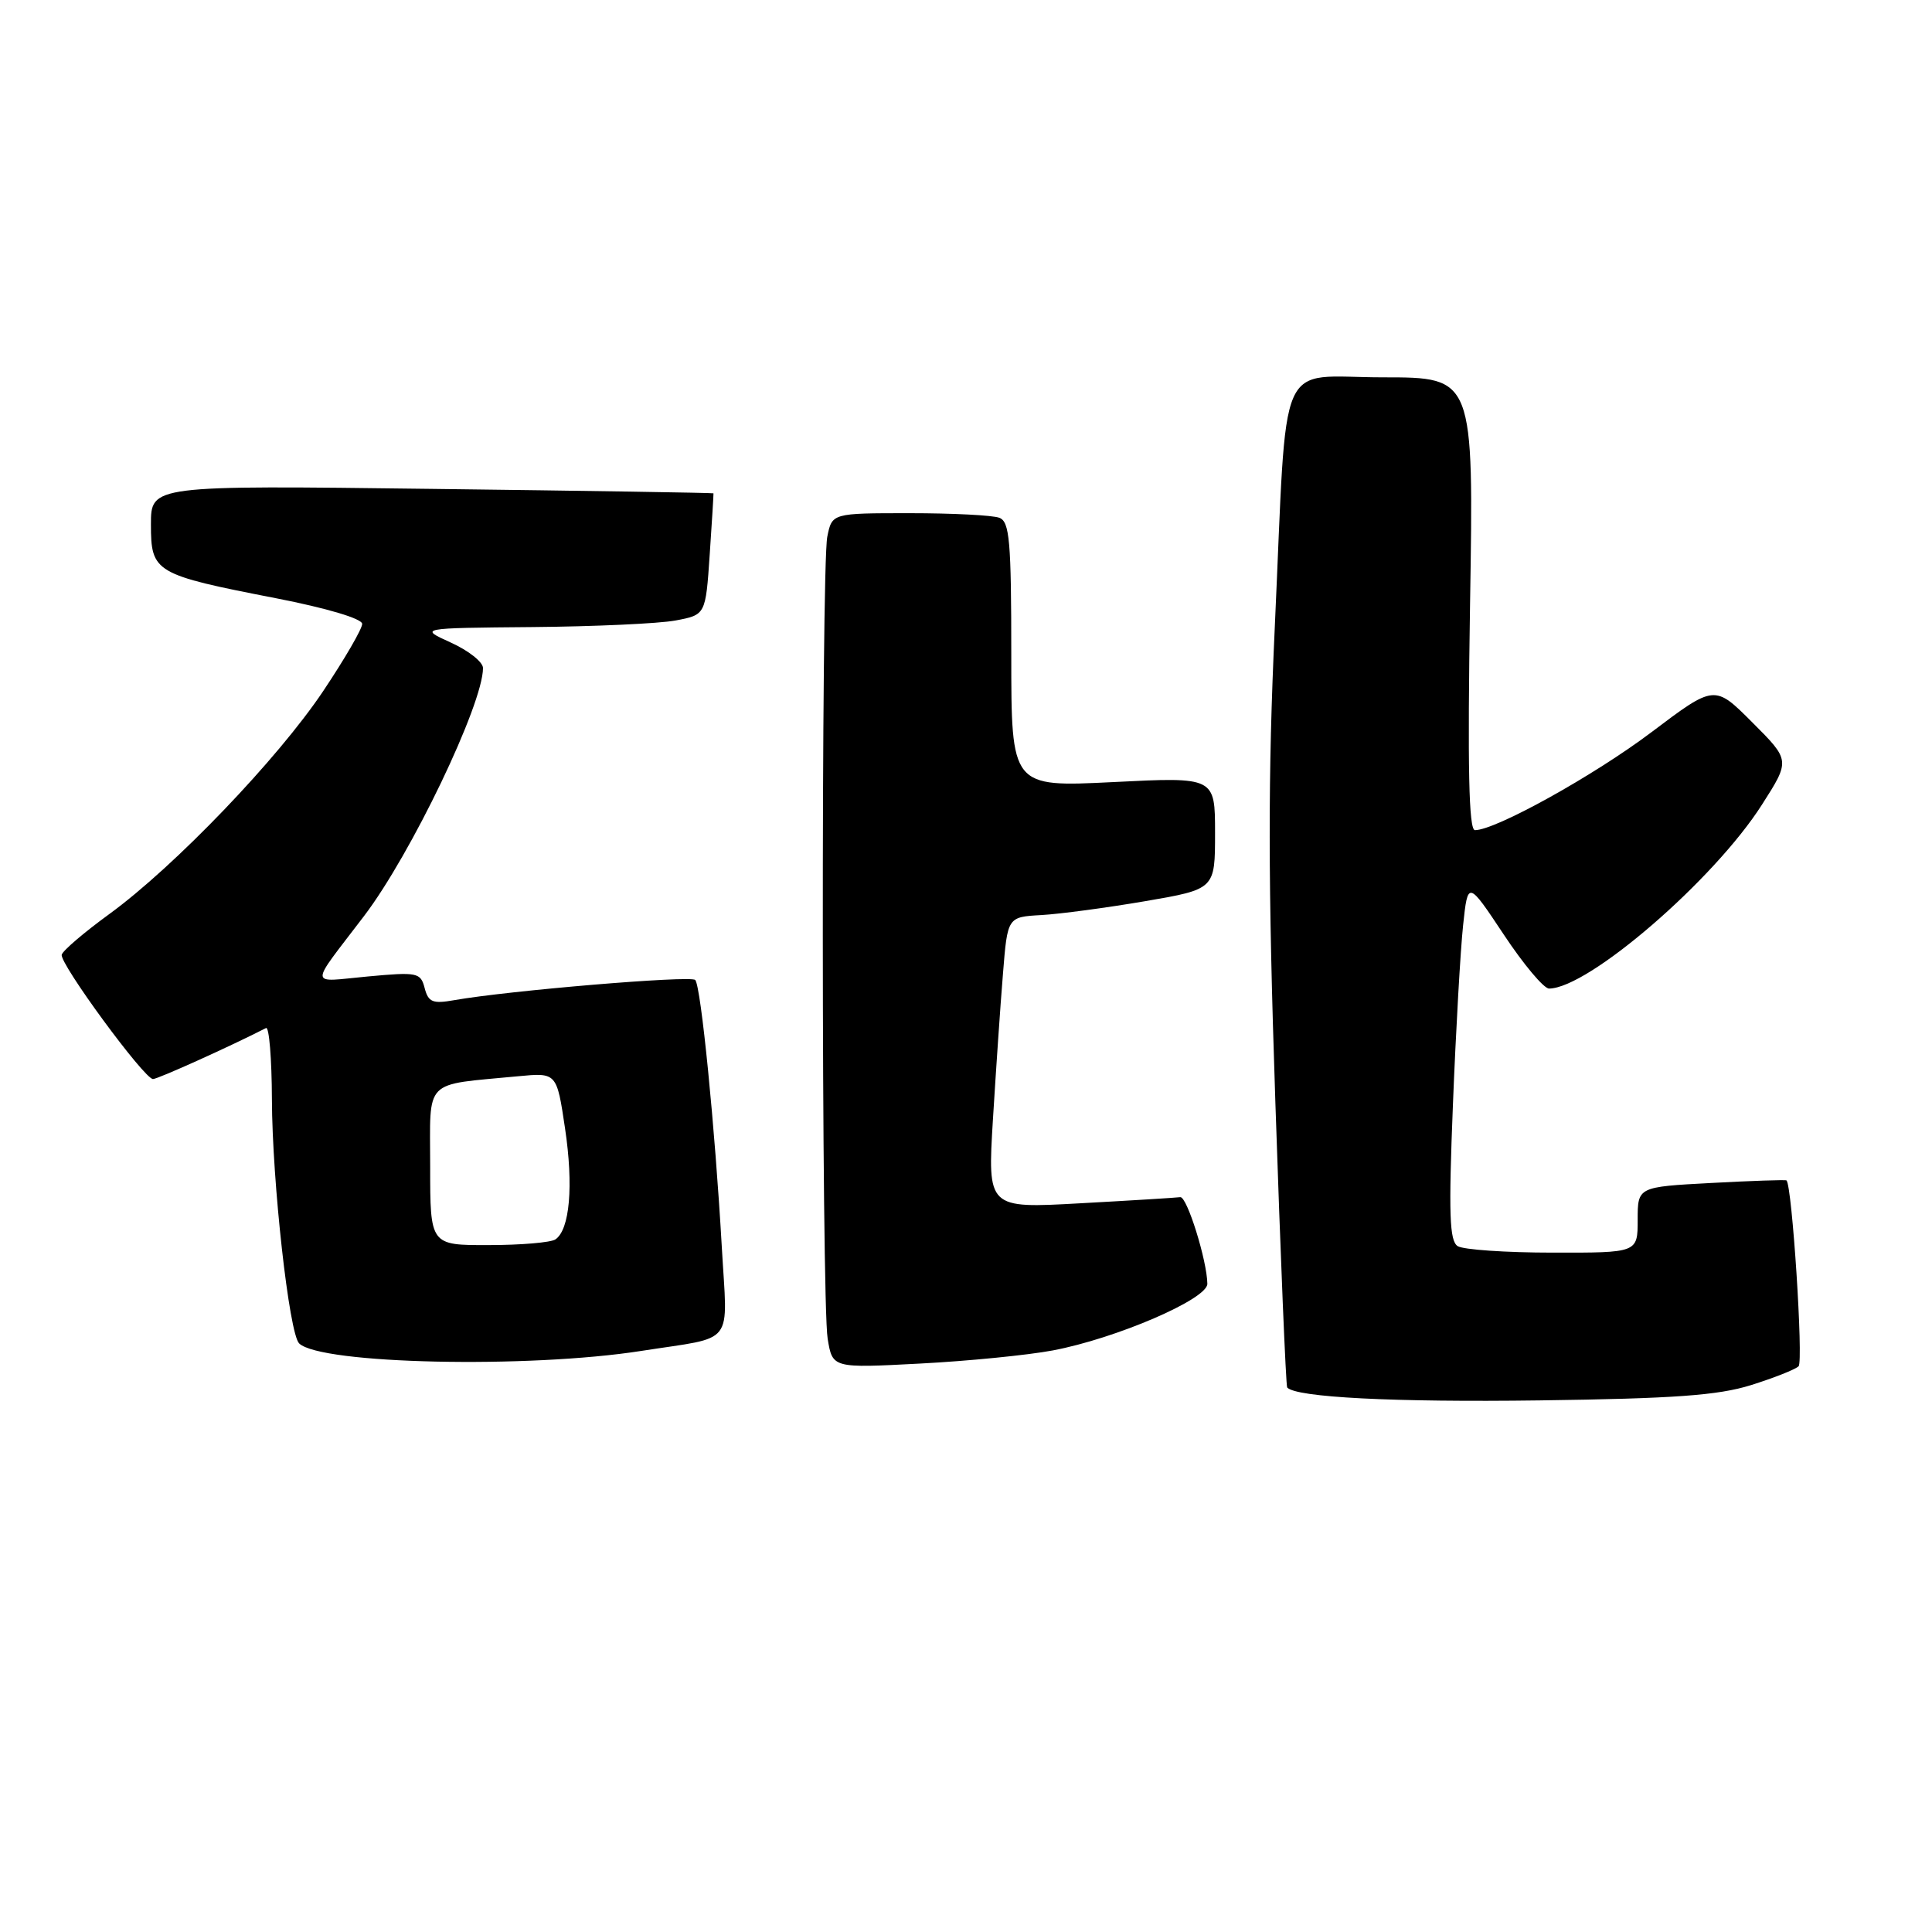 <?xml version="1.0" encoding="UTF-8" standalone="no"?>
<!DOCTYPE svg PUBLIC "-//W3C//DTD SVG 1.1//EN" "http://www.w3.org/Graphics/SVG/1.1/DTD/svg11.dtd" >
<svg xmlns="http://www.w3.org/2000/svg" xmlns:xlink="http://www.w3.org/1999/xlink" version="1.1" viewBox="0 0 256 256">
 <g >
 <path fill="currentColor"
d=" M 232.00 183.54 C 235.03 182.59 237.87 181.47 238.32 181.04 C 238.98 180.41 237.46 157.06 236.72 156.41 C 236.60 156.31 232.11 156.46 226.75 156.75 C 217.00 157.27 217.00 157.27 217.00 161.64 C 217.00 166.00 217.00 166.00 205.75 165.98 C 199.56 165.98 193.89 165.59 193.15 165.12 C 192.06 164.42 191.94 160.87 192.52 146.38 C 192.91 136.55 193.52 125.84 193.87 122.59 C 194.50 116.68 194.50 116.68 199.26 123.84 C 201.87 127.78 204.57 131.00 205.26 130.99 C 210.49 130.95 227.11 116.60 233.47 106.62 C 237.22 100.75 237.22 100.75 232.20 95.73 C 227.19 90.71 227.19 90.71 218.84 97.01 C 211.22 102.76 198.18 110.00 195.44 110.00 C 194.62 110.00 194.45 101.78 194.79 80.00 C 195.28 50.00 195.28 50.00 183.27 50.00 C 168.98 50.00 170.61 46.25 168.92 83.00 C 168.00 102.91 168.01 116.72 168.99 146.00 C 169.68 166.62 170.39 183.66 170.56 183.85 C 171.72 185.16 184.70 185.82 204.00 185.56 C 221.82 185.32 227.64 184.90 232.00 183.54 Z  M 85.00 179.00 C 97.59 177.03 96.39 178.58 95.64 165.19 C 94.74 149.38 92.88 130.65 92.12 129.85 C 91.53 129.23 67.34 131.26 60.17 132.53 C 57.34 133.03 56.76 132.80 56.27 130.93 C 55.73 128.86 55.32 128.78 48.71 129.39 C 40.81 130.12 40.87 131.06 48.23 121.39 C 54.47 113.20 64.00 93.32 64.00 88.52 C 64.00 87.72 62.09 86.21 59.75 85.15 C 55.50 83.22 55.50 83.22 70.50 83.09 C 78.75 83.02 87.30 82.63 89.50 82.22 C 93.50 81.47 93.50 81.47 94.04 73.49 C 94.34 69.09 94.56 65.44 94.54 65.37 C 94.52 65.30 77.74 65.03 57.25 64.78 C 20.00 64.31 20.00 64.31 20.00 69.49 C 20.00 75.86 20.48 76.14 36.62 79.28 C 43.33 80.59 47.99 81.98 47.99 82.67 C 48.00 83.31 45.67 87.32 42.82 91.58 C 36.80 100.57 23.15 114.80 14.48 121.12 C 11.17 123.53 8.33 125.95 8.18 126.50 C 7.86 127.64 19.10 142.96 20.27 142.98 C 20.87 143.00 30.70 138.56 35.25 136.22 C 35.66 136.01 36.01 140.26 36.03 145.67 C 36.07 156.61 38.31 176.73 39.64 178.01 C 42.48 180.76 69.98 181.35 85.00 179.00 Z  M 139.50 178.94 C 147.91 177.35 160.00 172.14 159.98 170.11 C 159.94 167.03 157.28 158.50 156.39 158.63 C 155.90 158.70 149.95 159.07 143.17 159.44 C 130.85 160.13 130.85 160.13 131.57 148.31 C 131.97 141.82 132.56 133.12 132.90 129.00 C 133.50 121.50 133.50 121.50 138.00 121.25 C 140.47 121.11 146.66 120.28 151.75 119.41 C 161.00 117.82 161.00 117.82 161.00 110.38 C 161.00 102.95 161.00 102.95 147.50 103.63 C 134.00 104.30 134.00 104.30 134.00 86.76 C 134.00 71.68 133.78 69.13 132.42 68.61 C 131.55 68.27 126.20 68.00 120.54 68.00 C 110.25 68.00 110.25 68.00 109.62 71.12 C 108.80 75.25 108.84 172.38 109.67 177.39 C 110.31 181.29 110.31 181.29 121.90 180.68 C 128.28 180.35 136.20 179.56 139.50 178.94 Z  M 57.00 154.55 C 57.00 142.76 55.96 143.83 68.64 142.61 C 73.77 142.12 73.77 142.12 74.87 149.51 C 76.01 157.13 75.50 162.95 73.59 164.23 C 72.99 164.64 69.01 164.98 64.75 164.98 C 57.00 165.00 57.00 165.00 57.00 154.55 Z "/>
</g>
</svg>